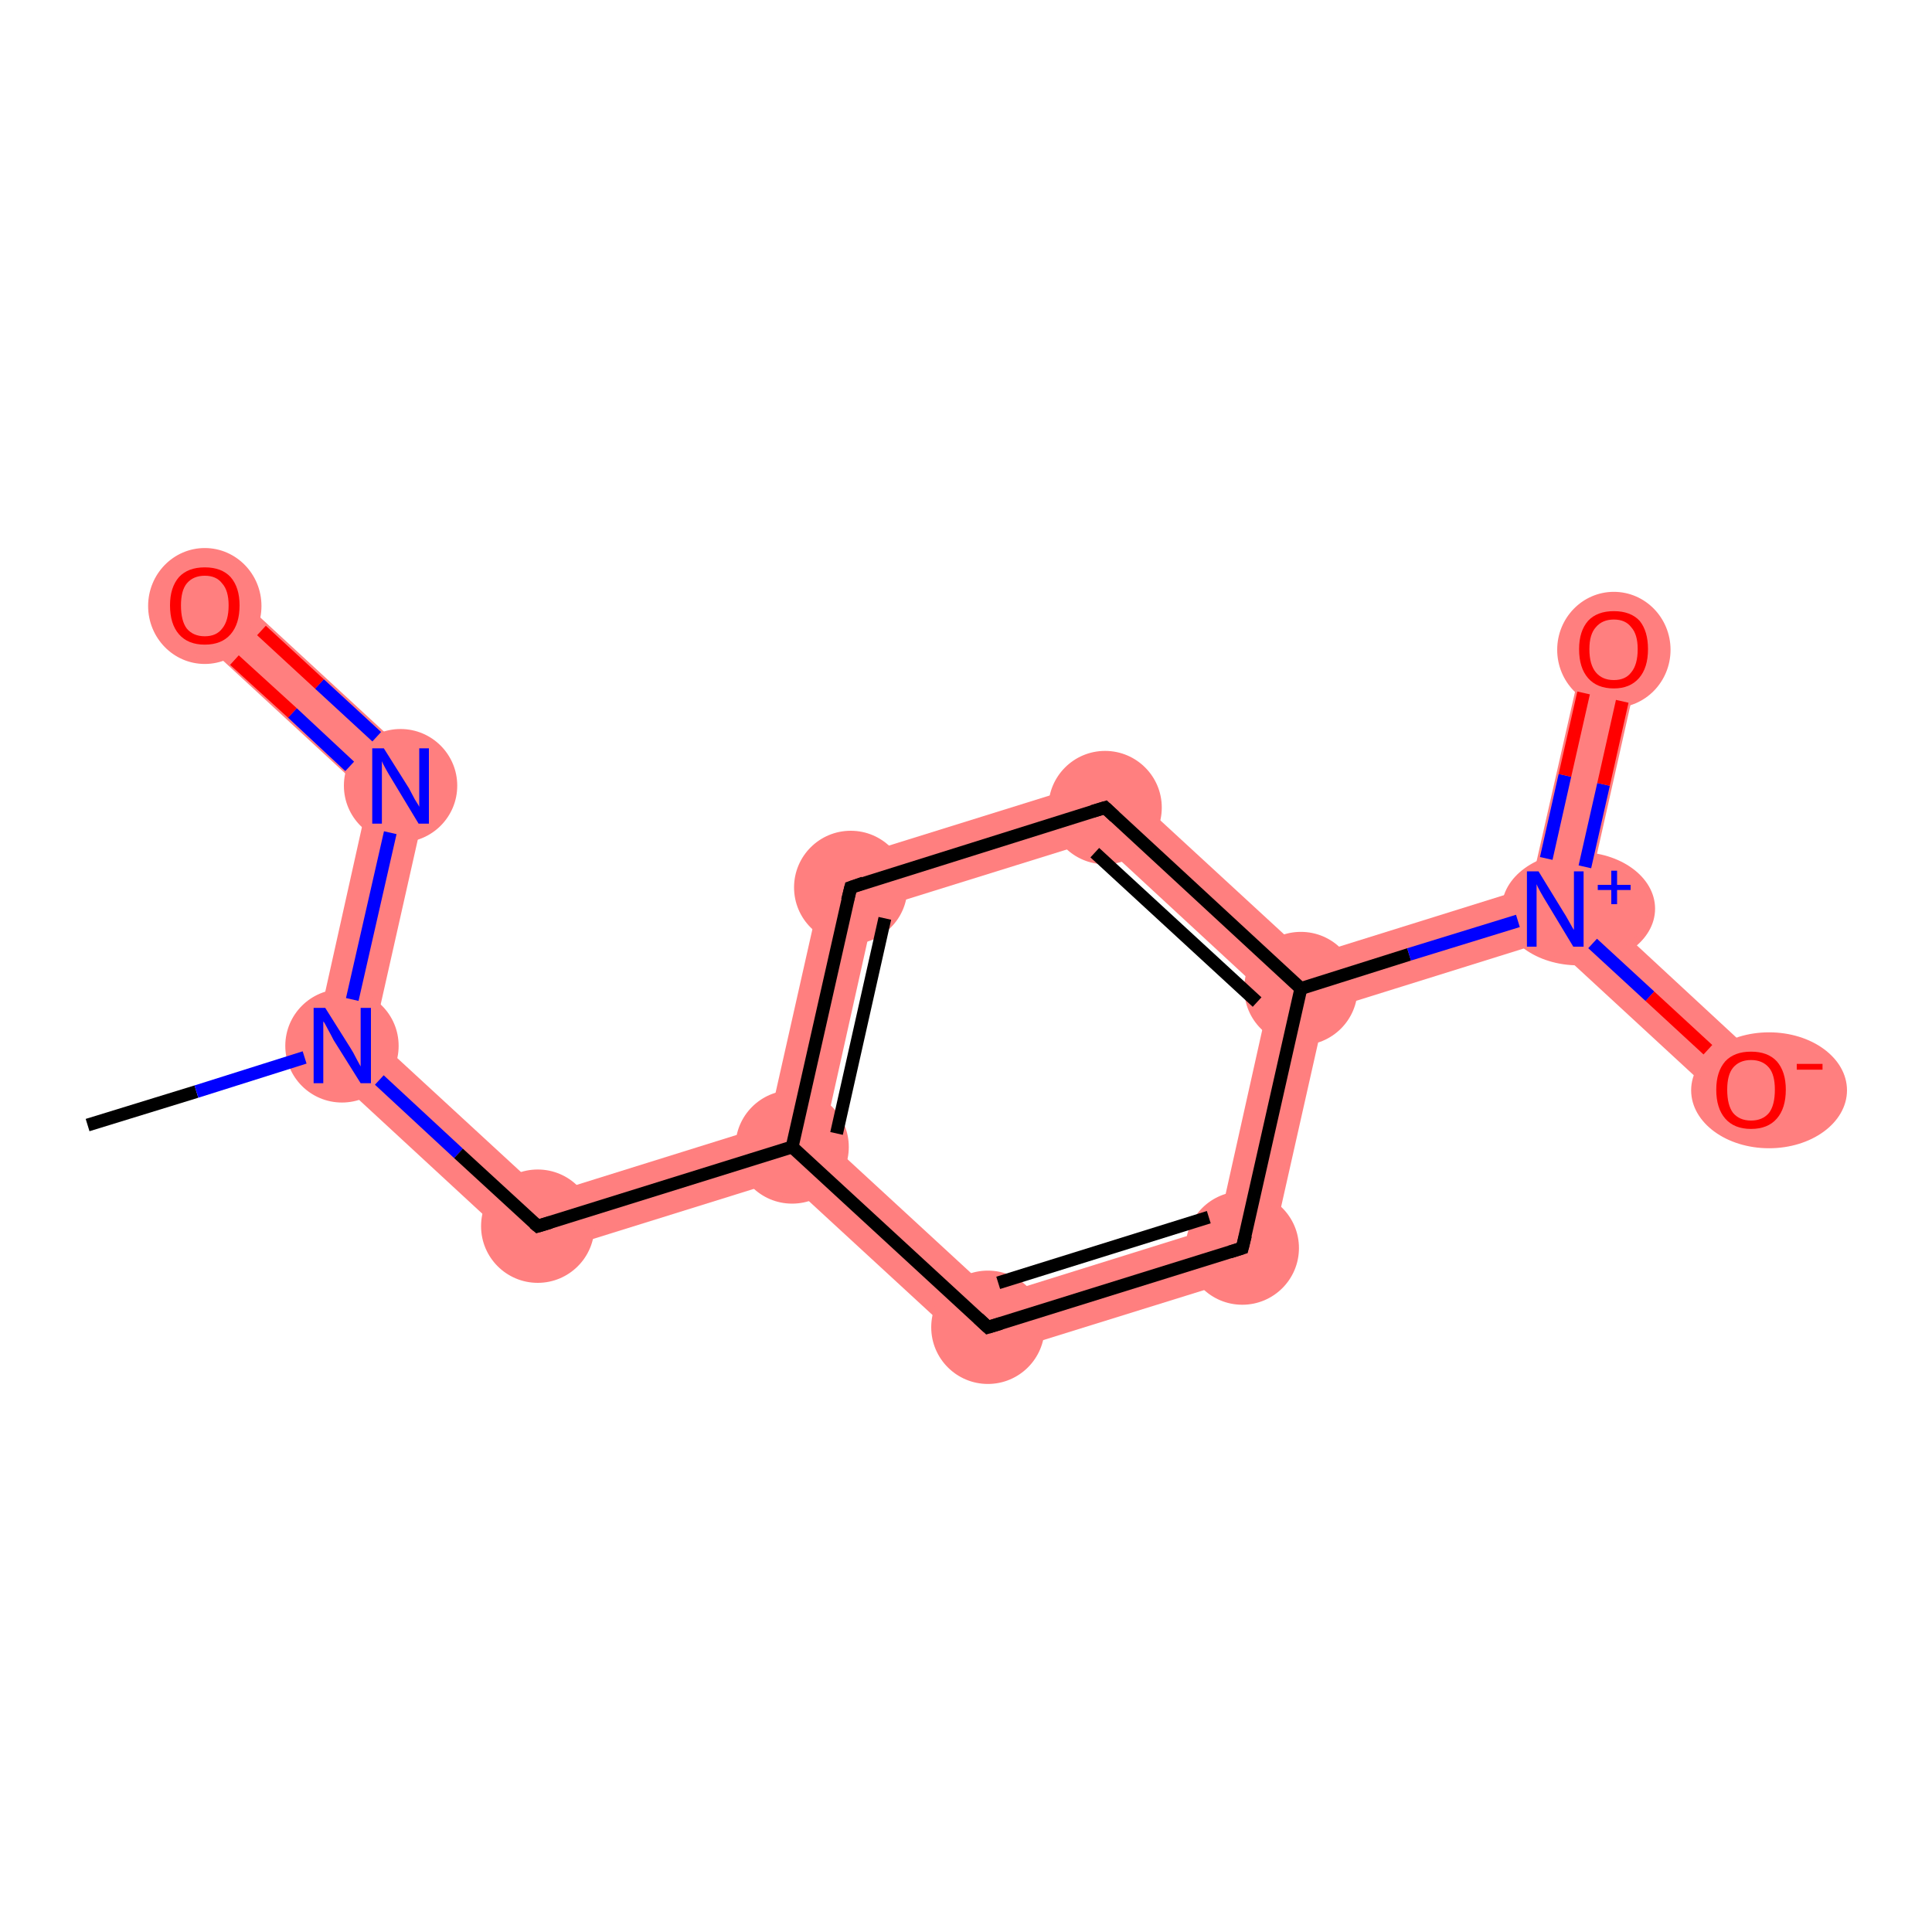 <?xml version='1.0' encoding='iso-8859-1'?>
<svg version='1.1' baseProfile='full'
              xmlns='http://www.w3.org/2000/svg'
                      xmlns:rdkit='http://www.rdkit.org/xml'
                      xmlns:xlink='http://www.w3.org/1999/xlink'
                  xml:space='preserve'
width='300px' height='300px' viewBox='0 0 300 300'>
<!-- END OF HEADER -->
<rect style='opacity:1.0;fill:#FFFFFF;stroke:none' width='300.0' height='300.0' x='0.0' y='0.0'> </rect>
<path class='bond-1 atom-1 atom-2' d='M 58.0,160.9 L 84.7,185.5 L 82.4,195.4 L 48.3,163.9 Z' style='fill:#FF7F7F;fill-rule:evenodd;fill-opacity:1;stroke:#FF7F7F;stroke-width:0.0px;stroke-linecap:butt;stroke-linejoin:miter;stroke-opacity:1;' />
<path class='bond-11 atom-1 atom-12' d='M 67.1,120.5 L 58.0,160.9 L 48.3,163.9 L 57.3,123.5 Z' style='fill:#FF7F7F;fill-rule:evenodd;fill-opacity:1;stroke:#FF7F7F;stroke-width:0.0px;stroke-linecap:butt;stroke-linejoin:miter;stroke-opacity:1;' />
<path class='bond-2 atom-2 atom-3' d='M 119.3,174.7 L 123.0,178.1 L 121.9,183.1 L 82.4,195.4 L 84.7,185.5 Z' style='fill:#FF7F7F;fill-rule:evenodd;fill-opacity:1;stroke:#FF7F7F;stroke-width:0.0px;stroke-linecap:butt;stroke-linejoin:miter;stroke-opacity:1;' />
<path class='bond-3 atom-3 atom-4' d='M 128.4,134.3 L 135.8,141.2 L 127.9,176.6 L 123.0,178.1 L 119.3,174.7 Z' style='fill:#FF7F7F;fill-rule:evenodd;fill-opacity:1;stroke:#FF7F7F;stroke-width:0.0px;stroke-linecap:butt;stroke-linejoin:miter;stroke-opacity:1;' />
<path class='bond-13 atom-3 atom-11' d='M 127.9,176.6 L 154.6,201.2 L 152.3,211.1 L 121.9,183.1 L 123.0,178.1 Z' style='fill:#FF7F7F;fill-rule:evenodd;fill-opacity:1;stroke:#FF7F7F;stroke-width:0.0px;stroke-linecap:butt;stroke-linejoin:miter;stroke-opacity:1;' />
<path class='bond-4 atom-4 atom-5' d='M 172.7,120.5 L 170.5,130.4 L 135.8,141.2 L 128.4,134.3 Z' style='fill:#FF7F7F;fill-rule:evenodd;fill-opacity:1;stroke:#FF7F7F;stroke-width:0.0px;stroke-linecap:butt;stroke-linejoin:miter;stroke-opacity:1;' />
<path class='bond-5 atom-5 atom-6' d='M 172.7,120.5 L 203.1,148.5 L 202.0,153.5 L 197.1,155.0 L 170.5,130.4 Z' style='fill:#FF7F7F;fill-rule:evenodd;fill-opacity:1;stroke:#FF7F7F;stroke-width:0.0px;stroke-linecap:butt;stroke-linejoin:miter;stroke-opacity:1;' />
<path class='bond-6 atom-6 atom-7' d='M 237.7,137.7 L 241.5,141.2 L 240.4,146.1 L 205.8,156.9 L 202.0,153.5 L 203.1,148.5 Z' style='fill:#FF7F7F;fill-rule:evenodd;fill-opacity:1;stroke:#FF7F7F;stroke-width:0.0px;stroke-linecap:butt;stroke-linejoin:miter;stroke-opacity:1;' />
<path class='bond-9 atom-6 atom-10' d='M 202.0,153.5 L 205.8,156.9 L 196.7,197.3 L 189.2,190.4 L 197.1,155.0 Z' style='fill:#FF7F7F;fill-rule:evenodd;fill-opacity:1;stroke:#FF7F7F;stroke-width:0.0px;stroke-linecap:butt;stroke-linejoin:miter;stroke-opacity:1;' />
<path class='bond-7 atom-7 atom-8' d='M 246.3,99.8 L 254.9,101.8 L 246.4,139.6 L 241.5,141.2 L 237.7,137.7 Z' style='fill:#FF7F7F;fill-rule:evenodd;fill-opacity:1;stroke:#FF7F7F;stroke-width:0.0px;stroke-linecap:butt;stroke-linejoin:miter;stroke-opacity:1;' />
<path class='bond-8 atom-7 atom-9' d='M 246.4,139.6 L 274.9,166.0 L 268.9,172.4 L 240.4,146.1 L 241.5,141.2 Z' style='fill:#FF7F7F;fill-rule:evenodd;fill-opacity:1;stroke:#FF7F7F;stroke-width:0.0px;stroke-linecap:butt;stroke-linejoin:miter;stroke-opacity:1;' />
<path class='bond-10 atom-10 atom-11' d='M 189.2,190.4 L 196.7,197.3 L 152.3,211.1 L 154.6,201.2 Z' style='fill:#FF7F7F;fill-rule:evenodd;fill-opacity:1;stroke:#FF7F7F;stroke-width:0.0px;stroke-linecap:butt;stroke-linejoin:miter;stroke-opacity:1;' />
<path class='bond-12 atom-12 atom-13' d='M 34.8,90.7 L 67.1,120.5 L 57.3,123.5 L 28.8,97.2 Z' style='fill:#FF7F7F;fill-rule:evenodd;fill-opacity:1;stroke:#FF7F7F;stroke-width:0.0px;stroke-linecap:butt;stroke-linejoin:miter;stroke-opacity:1;' />
<ellipse cx='53.1' cy='162.4' rx='8.3' ry='8.3' class='atom-1'  style='fill:#FF7F7F;fill-rule:evenodd;stroke:#FF7F7F;stroke-width:1.0px;stroke-linecap:butt;stroke-linejoin:miter;stroke-opacity:1' />
<ellipse cx='83.5' cy='190.4' rx='8.3' ry='8.3' class='atom-2'  style='fill:#FF7F7F;fill-rule:evenodd;stroke:#FF7F7F;stroke-width:1.0px;stroke-linecap:butt;stroke-linejoin:miter;stroke-opacity:1' />
<ellipse cx='123.0' cy='178.1' rx='8.3' ry='8.3' class='atom-3'  style='fill:#FF7F7F;fill-rule:evenodd;stroke:#FF7F7F;stroke-width:1.0px;stroke-linecap:butt;stroke-linejoin:miter;stroke-opacity:1' />
<ellipse cx='132.1' cy='137.8' rx='8.3' ry='8.3' class='atom-4'  style='fill:#FF7F7F;fill-rule:evenodd;stroke:#FF7F7F;stroke-width:1.0px;stroke-linecap:butt;stroke-linejoin:miter;stroke-opacity:1' />
<ellipse cx='171.6' cy='125.4' rx='8.3' ry='8.3' class='atom-5'  style='fill:#FF7F7F;fill-rule:evenodd;stroke:#FF7F7F;stroke-width:1.0px;stroke-linecap:butt;stroke-linejoin:miter;stroke-opacity:1' />
<ellipse cx='202.0' cy='153.5' rx='8.3' ry='8.3' class='atom-6'  style='fill:#FF7F7F;fill-rule:evenodd;stroke:#FF7F7F;stroke-width:1.0px;stroke-linecap:butt;stroke-linejoin:miter;stroke-opacity:1' />
<ellipse cx='245.1' cy='141.1' rx='11.4' ry='8.3' class='atom-7'  style='fill:#FF7F7F;fill-rule:evenodd;stroke:#FF7F7F;stroke-width:1.0px;stroke-linecap:butt;stroke-linejoin:miter;stroke-opacity:1' />
<ellipse cx='250.6' cy='100.9' rx='8.3' ry='8.5' class='atom-8'  style='fill:#FF7F7F;fill-rule:evenodd;stroke:#FF7F7F;stroke-width:1.0px;stroke-linecap:butt;stroke-linejoin:miter;stroke-opacity:1' />
<ellipse cx='274.7' cy='169.3' rx='11.6' ry='8.5' class='atom-9'  style='fill:#FF7F7F;fill-rule:evenodd;stroke:#FF7F7F;stroke-width:1.0px;stroke-linecap:butt;stroke-linejoin:miter;stroke-opacity:1' />
<ellipse cx='192.9' cy='193.8' rx='8.3' ry='8.3' class='atom-10'  style='fill:#FF7F7F;fill-rule:evenodd;stroke:#FF7F7F;stroke-width:1.0px;stroke-linecap:butt;stroke-linejoin:miter;stroke-opacity:1' />
<ellipse cx='153.4' cy='206.1' rx='8.3' ry='8.3' class='atom-11'  style='fill:#FF7F7F;fill-rule:evenodd;stroke:#FF7F7F;stroke-width:1.0px;stroke-linecap:butt;stroke-linejoin:miter;stroke-opacity:1' />
<ellipse cx='62.2' cy='122.0' rx='8.3' ry='8.3' class='atom-12'  style='fill:#FF7F7F;fill-rule:evenodd;stroke:#FF7F7F;stroke-width:1.0px;stroke-linecap:butt;stroke-linejoin:miter;stroke-opacity:1' />
<ellipse cx='31.8' cy='94.1' rx='8.3' ry='8.5' class='atom-13'  style='fill:#FF7F7F;fill-rule:evenodd;stroke:#FF7F7F;stroke-width:1.0px;stroke-linecap:butt;stroke-linejoin:miter;stroke-opacity:1' />
<path class='bond-0 atom-0 atom-1' d='M 13.6,174.7 L 30.5,169.5' style='fill:none;fill-rule:evenodd;stroke:#000000;stroke-width:2.0px;stroke-linecap:butt;stroke-linejoin:miter;stroke-opacity:1' />
<path class='bond-0 atom-0 atom-1' d='M 30.5,169.5 L 47.3,164.2' style='fill:none;fill-rule:evenodd;stroke:#0000FF;stroke-width:2.0px;stroke-linecap:butt;stroke-linejoin:miter;stroke-opacity:1' />
<path class='bond-1 atom-1 atom-2' d='M 58.9,167.7 L 71.2,179.1' style='fill:none;fill-rule:evenodd;stroke:#0000FF;stroke-width:2.0px;stroke-linecap:butt;stroke-linejoin:miter;stroke-opacity:1' />
<path class='bond-1 atom-1 atom-2' d='M 71.2,179.1 L 83.5,190.4' style='fill:none;fill-rule:evenodd;stroke:#000000;stroke-width:2.0px;stroke-linecap:butt;stroke-linejoin:miter;stroke-opacity:1' />
<path class='bond-2 atom-2 atom-3' d='M 83.5,190.4 L 123.0,178.1' style='fill:none;fill-rule:evenodd;stroke:#000000;stroke-width:2.0px;stroke-linecap:butt;stroke-linejoin:miter;stroke-opacity:1' />
<path class='bond-3 atom-3 atom-4' d='M 123.0,178.1 L 132.1,137.8' style='fill:none;fill-rule:evenodd;stroke:#000000;stroke-width:2.0px;stroke-linecap:butt;stroke-linejoin:miter;stroke-opacity:1' />
<path class='bond-3 atom-3 atom-4' d='M 129.9,176.0 L 137.4,142.6' style='fill:none;fill-rule:evenodd;stroke:#000000;stroke-width:2.0px;stroke-linecap:butt;stroke-linejoin:miter;stroke-opacity:1' />
<path class='bond-4 atom-4 atom-5' d='M 132.1,137.8 L 171.6,125.4' style='fill:none;fill-rule:evenodd;stroke:#000000;stroke-width:2.0px;stroke-linecap:butt;stroke-linejoin:miter;stroke-opacity:1' />
<path class='bond-5 atom-5 atom-6' d='M 171.6,125.4 L 202.0,153.5' style='fill:none;fill-rule:evenodd;stroke:#000000;stroke-width:2.0px;stroke-linecap:butt;stroke-linejoin:miter;stroke-opacity:1' />
<path class='bond-5 atom-5 atom-6' d='M 170.0,132.4 L 195.2,155.6' style='fill:none;fill-rule:evenodd;stroke:#000000;stroke-width:2.0px;stroke-linecap:butt;stroke-linejoin:miter;stroke-opacity:1' />
<path class='bond-6 atom-6 atom-7' d='M 202.0,153.5 L 218.8,148.2' style='fill:none;fill-rule:evenodd;stroke:#000000;stroke-width:2.0px;stroke-linecap:butt;stroke-linejoin:miter;stroke-opacity:1' />
<path class='bond-6 atom-6 atom-7' d='M 218.8,148.2 L 235.7,143.0' style='fill:none;fill-rule:evenodd;stroke:#0000FF;stroke-width:2.0px;stroke-linecap:butt;stroke-linejoin:miter;stroke-opacity:1' />
<path class='bond-7 atom-7 atom-8' d='M 246.1,134.6 L 249.0,121.8' style='fill:none;fill-rule:evenodd;stroke:#0000FF;stroke-width:2.0px;stroke-linecap:butt;stroke-linejoin:miter;stroke-opacity:1' />
<path class='bond-7 atom-7 atom-8' d='M 249.0,121.8 L 251.9,108.9' style='fill:none;fill-rule:evenodd;stroke:#FF0000;stroke-width:2.0px;stroke-linecap:butt;stroke-linejoin:miter;stroke-opacity:1' />
<path class='bond-7 atom-7 atom-8' d='M 240.1,133.3 L 243.0,120.4' style='fill:none;fill-rule:evenodd;stroke:#0000FF;stroke-width:2.0px;stroke-linecap:butt;stroke-linejoin:miter;stroke-opacity:1' />
<path class='bond-7 atom-7 atom-8' d='M 243.0,120.4 L 245.9,107.6' style='fill:none;fill-rule:evenodd;stroke:#FF0000;stroke-width:2.0px;stroke-linecap:butt;stroke-linejoin:miter;stroke-opacity:1' />
<path class='bond-8 atom-7 atom-9' d='M 247.3,146.5 L 256.2,154.7' style='fill:none;fill-rule:evenodd;stroke:#0000FF;stroke-width:2.0px;stroke-linecap:butt;stroke-linejoin:miter;stroke-opacity:1' />
<path class='bond-8 atom-7 atom-9' d='M 256.2,154.7 L 265.2,163.0' style='fill:none;fill-rule:evenodd;stroke:#FF0000;stroke-width:2.0px;stroke-linecap:butt;stroke-linejoin:miter;stroke-opacity:1' />
<path class='bond-9 atom-6 atom-10' d='M 202.0,153.5 L 192.9,193.8' style='fill:none;fill-rule:evenodd;stroke:#000000;stroke-width:2.0px;stroke-linecap:butt;stroke-linejoin:miter;stroke-opacity:1' />
<path class='bond-10 atom-10 atom-11' d='M 192.9,193.8 L 153.4,206.1' style='fill:none;fill-rule:evenodd;stroke:#000000;stroke-width:2.0px;stroke-linecap:butt;stroke-linejoin:miter;stroke-opacity:1' />
<path class='bond-10 atom-10 atom-11' d='M 187.7,189.0 L 155.0,199.2' style='fill:none;fill-rule:evenodd;stroke:#000000;stroke-width:2.0px;stroke-linecap:butt;stroke-linejoin:miter;stroke-opacity:1' />
<path class='bond-11 atom-1 atom-12' d='M 54.7,155.2 L 60.6,129.3' style='fill:none;fill-rule:evenodd;stroke:#0000FF;stroke-width:2.0px;stroke-linecap:butt;stroke-linejoin:miter;stroke-opacity:1' />
<path class='bond-12 atom-12 atom-13' d='M 58.5,114.4 L 49.6,106.2' style='fill:none;fill-rule:evenodd;stroke:#0000FF;stroke-width:2.0px;stroke-linecap:butt;stroke-linejoin:miter;stroke-opacity:1' />
<path class='bond-12 atom-12 atom-13' d='M 49.6,106.2 L 40.6,97.9' style='fill:none;fill-rule:evenodd;stroke:#FF0000;stroke-width:2.0px;stroke-linecap:butt;stroke-linejoin:miter;stroke-opacity:1' />
<path class='bond-12 atom-12 atom-13' d='M 54.3,119.0 L 45.4,110.7' style='fill:none;fill-rule:evenodd;stroke:#0000FF;stroke-width:2.0px;stroke-linecap:butt;stroke-linejoin:miter;stroke-opacity:1' />
<path class='bond-12 atom-12 atom-13' d='M 45.4,110.7 L 36.4,102.5' style='fill:none;fill-rule:evenodd;stroke:#FF0000;stroke-width:2.0px;stroke-linecap:butt;stroke-linejoin:miter;stroke-opacity:1' />
<path class='bond-13 atom-11 atom-3' d='M 153.4,206.1 L 123.0,178.1' style='fill:none;fill-rule:evenodd;stroke:#000000;stroke-width:2.0px;stroke-linecap:butt;stroke-linejoin:miter;stroke-opacity:1' />
<path d='M 82.9,189.9 L 83.5,190.4 L 85.5,189.8' style='fill:none;stroke:#000000;stroke-width:2.0px;stroke-linecap:butt;stroke-linejoin:miter;stroke-opacity:1;' />
<path d='M 131.6,139.8 L 132.1,137.8 L 134.1,137.1' style='fill:none;stroke:#000000;stroke-width:2.0px;stroke-linecap:butt;stroke-linejoin:miter;stroke-opacity:1;' />
<path d='M 169.6,126.0 L 171.6,125.4 L 173.1,126.8' style='fill:none;stroke:#000000;stroke-width:2.0px;stroke-linecap:butt;stroke-linejoin:miter;stroke-opacity:1;' />
<path d='M 193.4,191.8 L 192.9,193.8 L 191.0,194.4' style='fill:none;stroke:#000000;stroke-width:2.0px;stroke-linecap:butt;stroke-linejoin:miter;stroke-opacity:1;' />
<path d='M 155.4,205.5 L 153.4,206.1 L 151.9,204.7' style='fill:none;stroke:#000000;stroke-width:2.0px;stroke-linecap:butt;stroke-linejoin:miter;stroke-opacity:1;' />
<path class='atom-1' d='M 50.5 156.5
L 54.4 162.7
Q 54.8 163.3, 55.4 164.5
Q 56.0 165.6, 56.0 165.6
L 56.0 156.5
L 57.6 156.5
L 57.6 168.2
L 56.0 168.2
L 51.8 161.5
Q 51.4 160.7, 50.9 159.8
Q 50.4 158.8, 50.2 158.6
L 50.2 168.2
L 48.7 168.2
L 48.7 156.5
L 50.5 156.5
' fill='#0000FF'/>
<path class='atom-7' d='M 238.9 135.3
L 242.7 141.5
Q 243.1 142.1, 243.7 143.2
Q 244.3 144.3, 244.4 144.4
L 244.4 135.3
L 245.9 135.3
L 245.9 147.0
L 244.3 147.0
L 240.2 140.2
Q 239.7 139.4, 239.2 138.5
Q 238.7 137.6, 238.6 137.3
L 238.6 147.0
L 237.1 147.0
L 237.1 135.3
L 238.9 135.3
' fill='#0000FF'/>
<path class='atom-7' d='M 248.1 137.4
L 250.2 137.4
L 250.2 135.2
L 251.1 135.2
L 251.1 137.4
L 253.2 137.4
L 253.2 138.2
L 251.1 138.2
L 251.1 140.4
L 250.2 140.4
L 250.2 138.2
L 248.1 138.2
L 248.1 137.4
' fill='#0000FF'/>
<path class='atom-8' d='M 245.2 100.8
Q 245.2 98.0, 246.6 96.4
Q 248.0 94.9, 250.6 94.9
Q 253.2 94.9, 254.6 96.4
Q 255.9 98.0, 255.9 100.8
Q 255.9 103.7, 254.5 105.3
Q 253.1 106.9, 250.6 106.9
Q 248.0 106.9, 246.6 105.3
Q 245.2 103.7, 245.2 100.8
M 250.6 105.6
Q 252.4 105.6, 253.3 104.4
Q 254.3 103.2, 254.3 100.8
Q 254.3 98.5, 253.3 97.4
Q 252.4 96.2, 250.6 96.2
Q 248.8 96.2, 247.8 97.4
Q 246.8 98.5, 246.8 100.8
Q 246.8 103.2, 247.8 104.4
Q 248.8 105.6, 250.6 105.6
' fill='#FF0000'/>
<path class='atom-9' d='M 266.5 169.2
Q 266.5 166.4, 267.9 164.8
Q 269.3 163.3, 271.9 163.3
Q 274.5 163.3, 275.9 164.8
Q 277.3 166.4, 277.3 169.2
Q 277.3 172.1, 275.9 173.7
Q 274.5 175.3, 271.9 175.3
Q 269.3 175.3, 267.9 173.7
Q 266.5 172.1, 266.5 169.2
M 271.9 174.0
Q 273.7 174.0, 274.7 172.8
Q 275.6 171.6, 275.6 169.2
Q 275.6 166.9, 274.7 165.8
Q 273.7 164.6, 271.9 164.6
Q 270.1 164.6, 269.1 165.8
Q 268.2 166.9, 268.2 169.2
Q 268.2 171.6, 269.1 172.8
Q 270.1 174.0, 271.9 174.0
' fill='#FF0000'/>
<path class='atom-9' d='M 279.0 165.2
L 283.0 165.2
L 283.0 166.1
L 279.0 166.1
L 279.0 165.2
' fill='#FF0000'/>
<path class='atom-12' d='M 59.6 116.2
L 63.5 122.4
Q 63.8 123.0, 64.4 124.1
Q 65.1 125.2, 65.1 125.3
L 65.1 116.2
L 66.6 116.2
L 66.6 127.9
L 65.0 127.9
L 60.9 121.1
Q 60.4 120.3, 59.9 119.4
Q 59.4 118.5, 59.3 118.2
L 59.3 127.9
L 57.8 127.9
L 57.8 116.2
L 59.6 116.2
' fill='#0000FF'/>
<path class='atom-13' d='M 26.4 94.0
Q 26.4 91.2, 27.8 89.6
Q 29.2 88.1, 31.8 88.1
Q 34.4 88.1, 35.8 89.6
Q 37.2 91.2, 37.2 94.0
Q 37.2 96.9, 35.8 98.5
Q 34.4 100.1, 31.8 100.1
Q 29.2 100.1, 27.8 98.5
Q 26.4 96.9, 26.4 94.0
M 31.8 98.8
Q 33.6 98.8, 34.5 97.6
Q 35.5 96.4, 35.5 94.0
Q 35.5 91.7, 34.5 90.6
Q 33.6 89.4, 31.8 89.4
Q 30.0 89.4, 29.0 90.6
Q 28.1 91.7, 28.1 94.0
Q 28.1 96.4, 29.0 97.6
Q 30.0 98.8, 31.8 98.8
' fill='#FF0000'/>
</svg>
